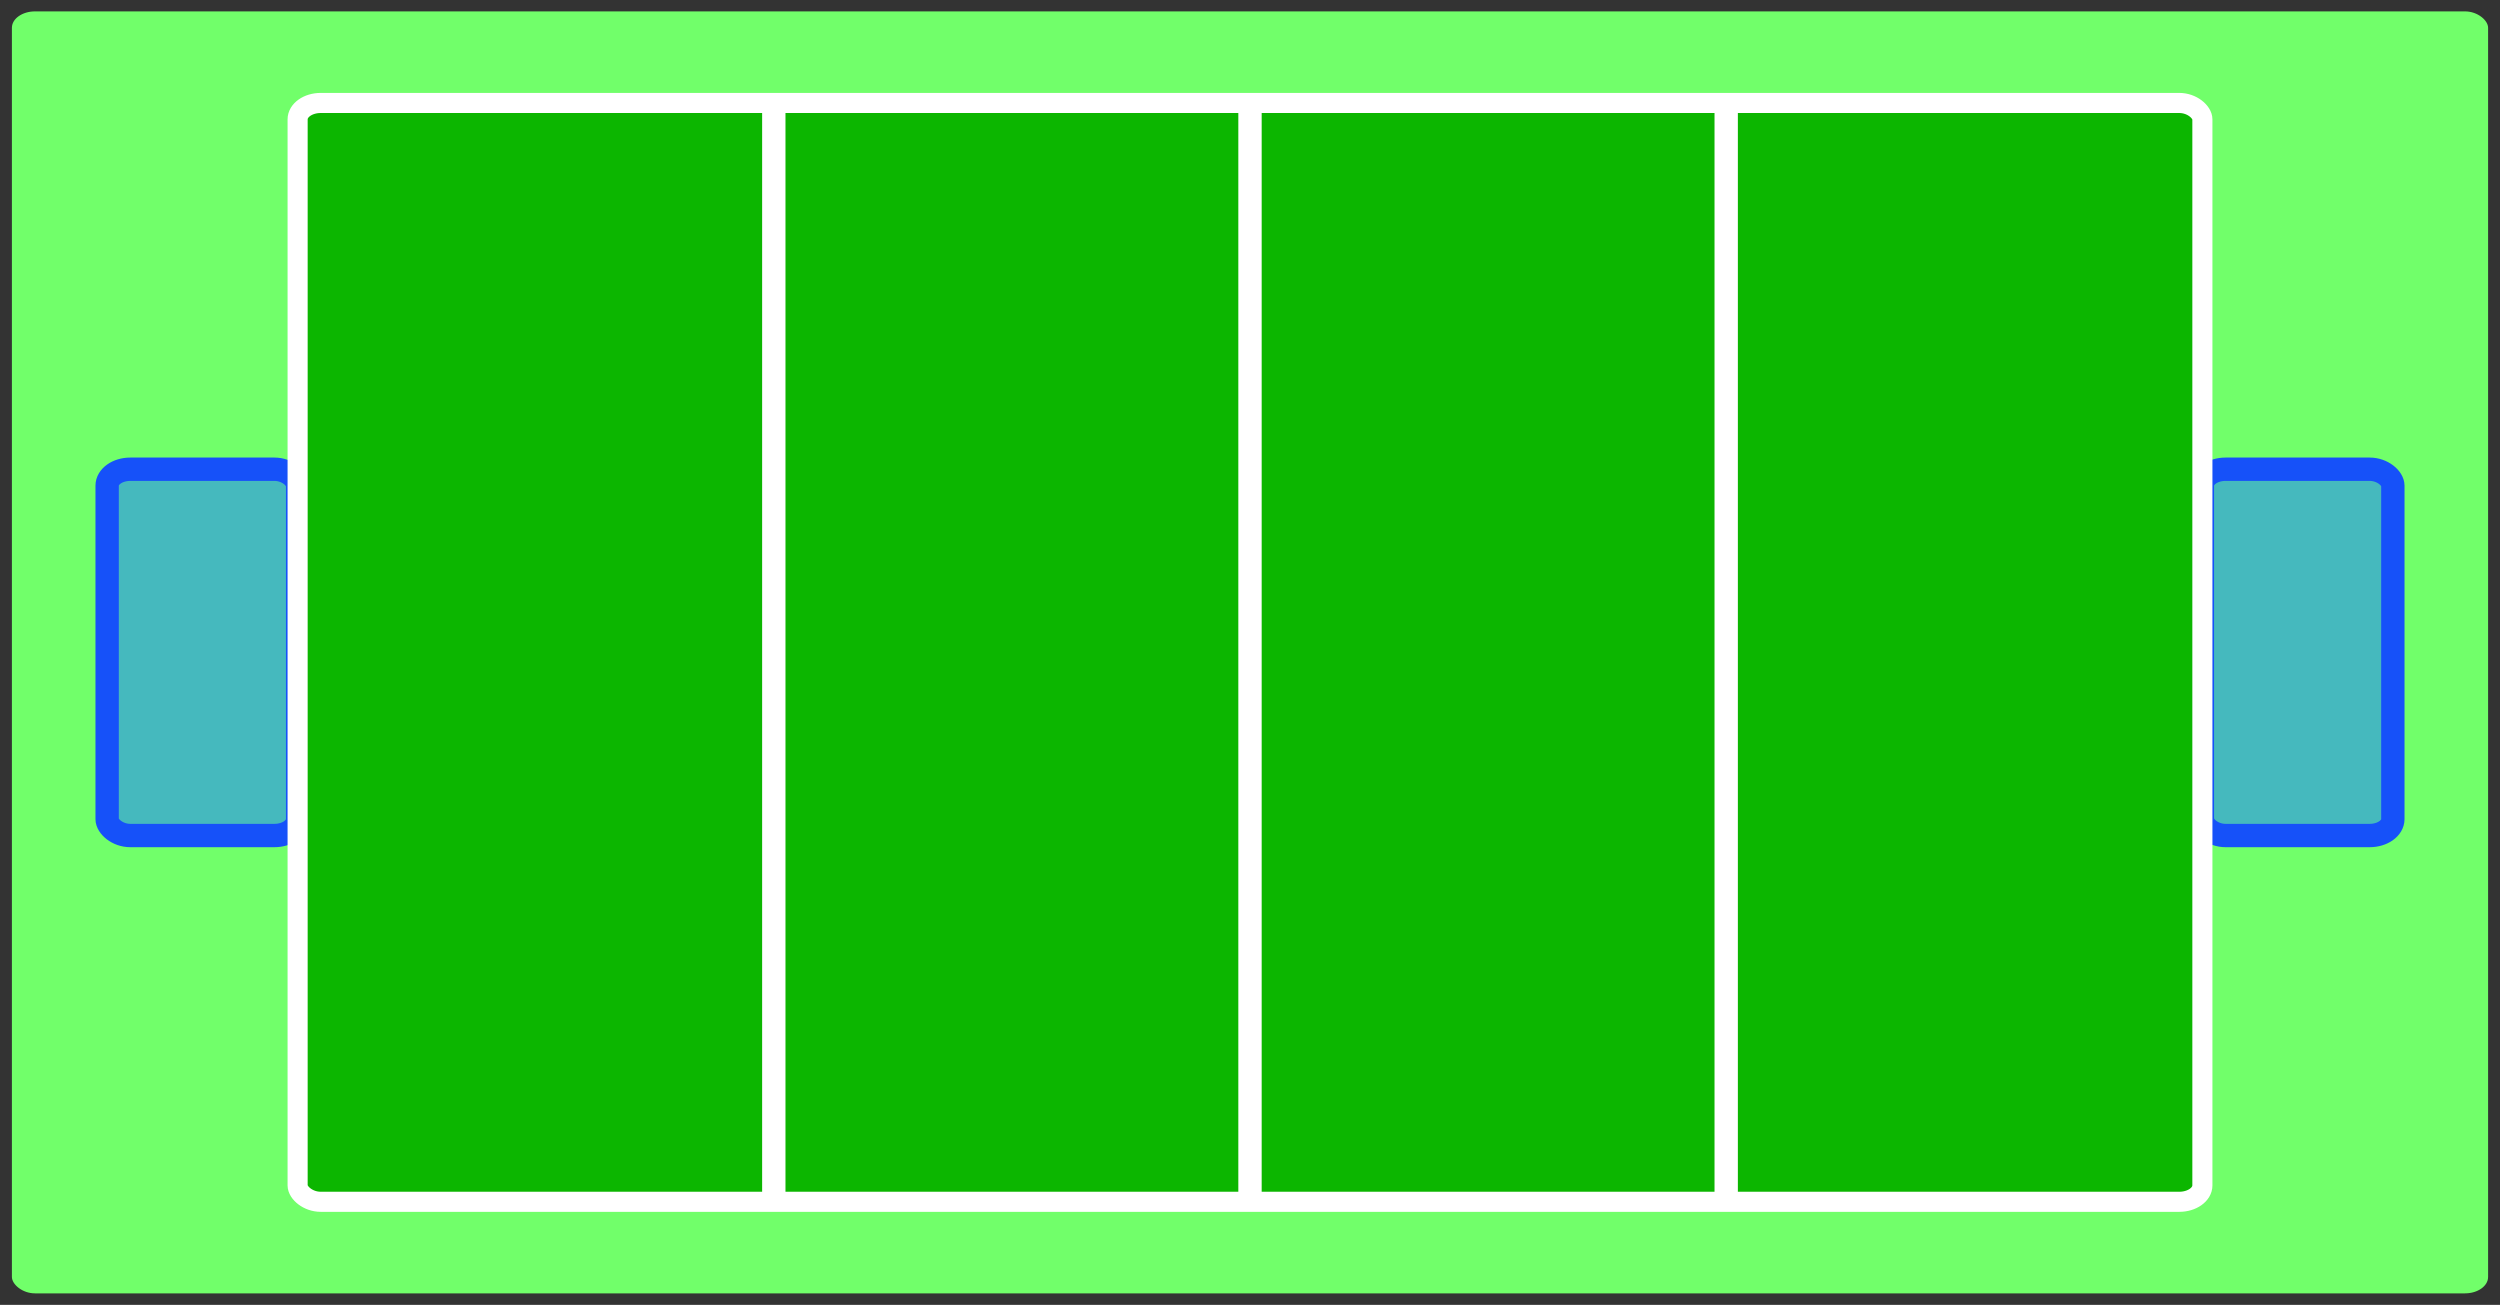 <?xml version="1.0" encoding="UTF-8" standalone="no"?>
<!-- Created with Inkscape (http://www.inkscape.org/) -->

<svg
   xmlns:dc="http://purl.org/dc/elements/1.1/"
   xmlns:cc="http://creativecommons.org/ns#"
   xmlns:rdf="http://www.w3.org/1999/02/22-rdf-syntax-ns#"
   xmlns:svg="http://www.w3.org/2000/svg"
   xmlns="http://www.w3.org/2000/svg"
   xmlns:sodipodi="http://sodipodi.sourceforge.net/DTD/sodipodi-0.dtd"
   xmlns:inkscape="http://www.inkscape.org/namespaces/inkscape"
   width="2078.254"
   height="1084.745"
   id="svg2"
   version="1.1"
   inkscape:version="0.48.3.1 r9886"
   sodipodi:docname="filed_background.svg"
   inkscape:export-filename="/home/andoni/git/longomatch/images/filed_background.png"
   inkscape:export-xdpi="90"
   inkscape:export-ydpi="90">
  <rect width="100%" height="100%" fill="#333333" stroke="none"/>
  <defs
     id="defs4" />
  <sodipodi:namedview
     id="base"
     pagecolor="#ffffff"
     bordercolor="#666666"
     borderopacity="1.0"
     inkscape:pageopacity="0.0"
     inkscape:pageshadow="2"
     inkscape:zoom="0.35"
     inkscape:cx="1182.1114"
     inkscape:cy="526.05761"
     inkscape:document-units="px"
     inkscape:current-layer="layer1"
     showgrid="true"
     inkscape:window-width="1600"
     inkscape:window-height="844"
     inkscape:window-x="0"
     inkscape:window-y="27"
     inkscape:window-maximized="1"
     inkscape:snap-page="true"
     inkscape:snap-grids="true"
     fit-margin-top="0"
     fit-margin-left="0"
     fit-margin-right="0"
     fit-margin-bottom="0">
    <inkscape:grid
       type="xygrid"
       id="grid2989"
       empspacing="5"
       visible="true"
       enabled="true"
       snapvisiblegridlinesonly="true"
       originx="1108.358px"
       originy="-70.436px" />
  </sodipodi:namedview>
  <g
     inkscape:label="Capa 1"
     inkscape:groupmode="layer"
     id="layer1"
     transform="translate(1108.358,102.819)">
    <rect
       style="fill:#71ff6a;fill-opacity:1;stroke:#71ff6a;stroke-width:0;stroke-miterlimit:0;stroke-opacity:1;stroke-dasharray:none;stroke-linejoin:bevel;stroke-linecap:square"
       id="rect3825"
       width="2058.461"
       height="1065.714"
       x="-1098.461"
       y="-93.352"
       rx="19.236"
       ry="13.629" />
    <rect
       style="fill:#45b9be;fill-opacity:1;stroke:#1651f9;stroke-width:19.408;stroke-miterlimit:4;stroke-opacity:1;stroke-dasharray:none;stroke-linejoin:miter;stroke-linecap:butt"
       id="rect3805-7"
       width="158.343"
       height="304.49"
       x="-1019.29"
       y="287.26"
       rx="19.236"
       ry="13.629" />
    <rect
       style="fill:#45b9be;fill-opacity:1;stroke:#1651f9;stroke-width:19.408;stroke-miterlimit:4;stroke-opacity:1;stroke-dasharray:none;stroke-linejoin:miter;stroke-linecap:butt"
       id="rect3805"
       width="158.343"
       height="304.49"
       x="722.485"
       y="287.26"
       rx="19.236"
       ry="13.629" />
    <rect
       style="fill:#0cb600;fill-opacity:1;stroke:#ffffff;stroke-width:16.704;stroke-miterlimit:4;stroke-opacity:1;stroke-dasharray:none;stroke-linejoin:miter;stroke-linecap:butt"
       id="rect2987"
       width="1583.432"
       height="913.469"
       x="-860.947"
       y="-17.23"
       rx="19.236"
       ry="13.629" />
    <path
       style="fill:none;stroke:#ffffff;stroke-width:19.408;stroke-linecap:butt;stroke-linejoin:miter;stroke-miterlimit:4;stroke-opacity:1;stroke-dasharray:none;marker-start:none"
       d="m -465.089,-17.23 0,913.469 0,0 0,0"
       id="path3764"
       inkscape:connector-curvature="0" />
    <path
       style="fill:none;stroke:#ffffff;stroke-width:19.408;stroke-linecap:butt;stroke-linejoin:miter;stroke-miterlimit:4;stroke-opacity:1;stroke-dasharray:none;marker-start:none"
       d="m -69.231,-17.23 0,913.469 0,0 0,0"
       id="path3764-3"
       inkscape:connector-curvature="0" />
    <path
       style="fill:none;stroke:#ffffff;stroke-width:19.408;stroke-linecap:butt;stroke-linejoin:miter;stroke-miterlimit:4;stroke-opacity:1;stroke-dasharray:none;marker-start:none"
       d="m 326.627,-17.23 0,913.469 0,0 0,0"
       id="path3764-2"
       inkscape:connector-curvature="0" />
  </g>
</svg>
